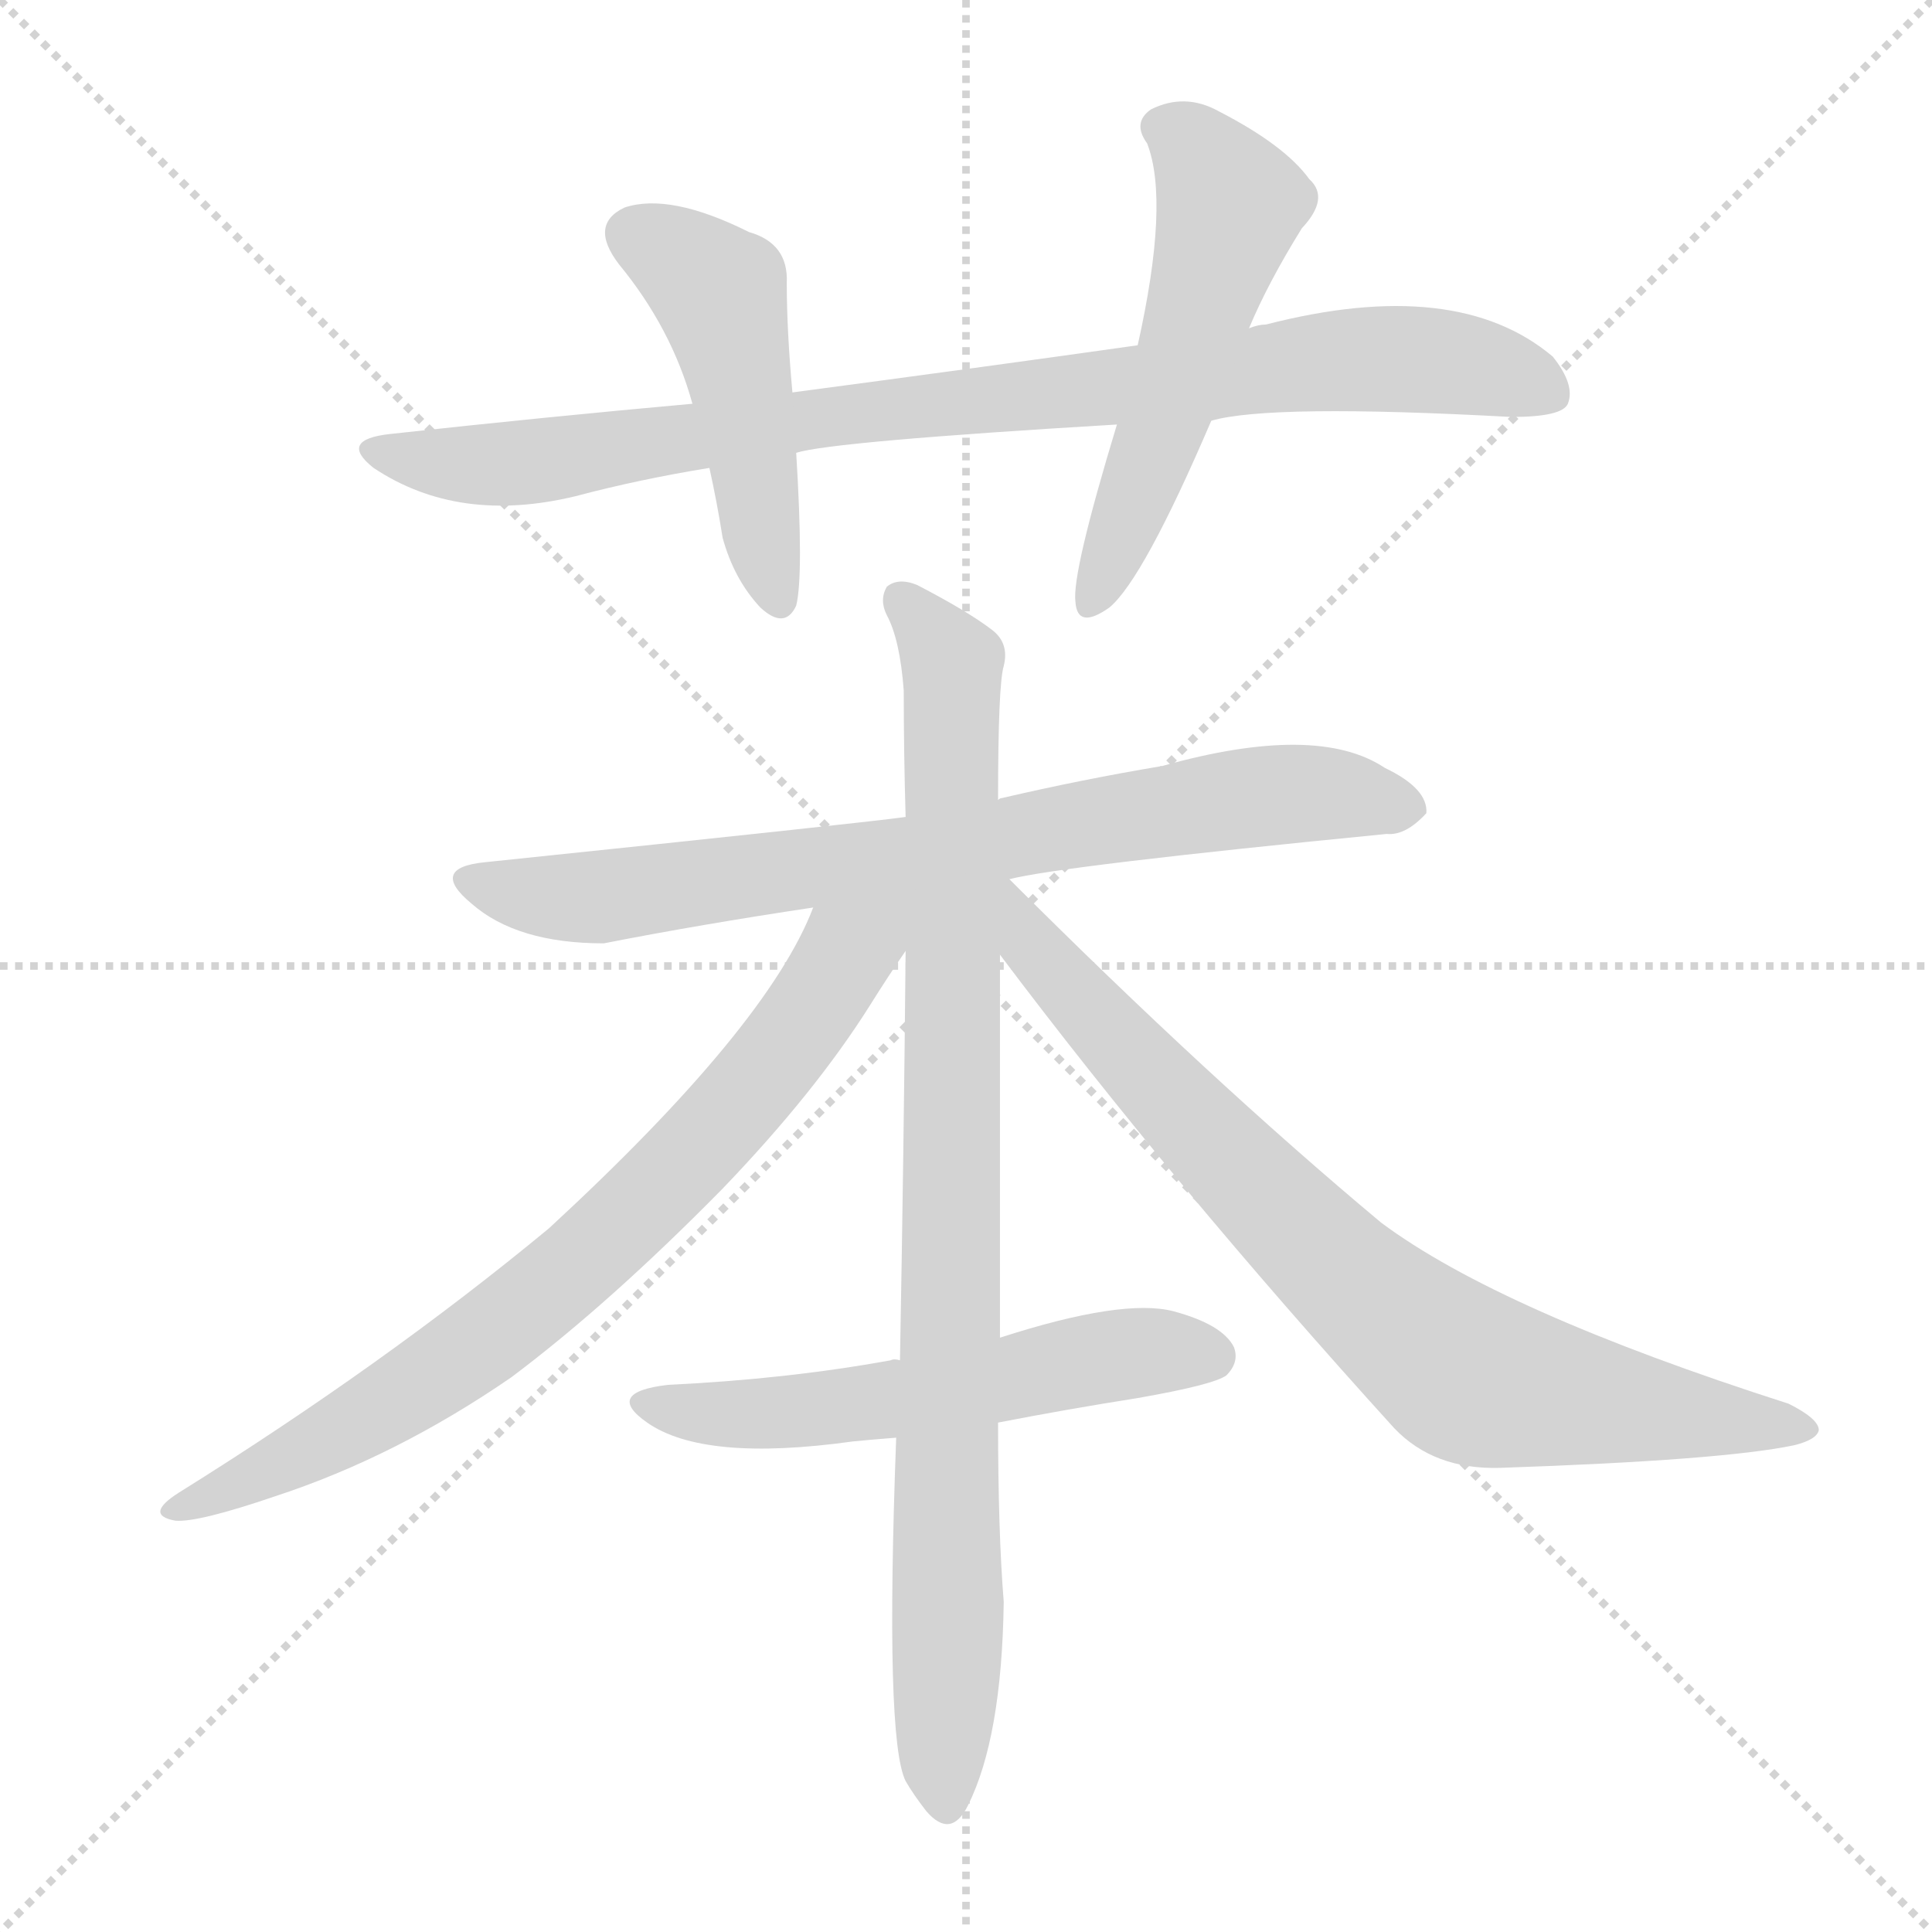 <svg xmlns="http://www.w3.org/2000/svg" version="1.1" viewBox="0 0 1024 1024">
  <g stroke="lightgray" stroke-dasharray="1,1" stroke-width="1" transform="scale(4, 4)">
    <line x1="0" y1="0" x2="256" y2="256" />
    <line x1="256" y1="0" x2="0" y2="256" />
    <line x1="128" y1="0" x2="128" y2="256" />
    <line x1="0" y1="128" x2="256" y2="128" />
  </g>
  <g transform="scale(1.0, -1.0) translate(0.0, -907.00)">
    <style type="text/css">
      
        @keyframes keyframes0 {
          from {
            stroke: blue;
            stroke-dashoffset: 884;
            stroke-width: 128;
          }
          74% {
            animation-timing-function: step-end;
            stroke: blue;
            stroke-dashoffset: 0;
            stroke-width: 128;
          }
          to {
            stroke: black;
            stroke-width: 1024;
          }
        }
        #make-me-a-hanzi-animation-0 {
          animation: keyframes0 0.969s both;
          animation-delay: 0s;
          animation-timing-function: linear;
        }
      
        @keyframes keyframes1 {
          from {
            stroke: blue;
            stroke-dashoffset: 474;
            stroke-width: 128;
          }
          61% {
            animation-timing-function: step-end;
            stroke: blue;
            stroke-dashoffset: 0;
            stroke-width: 128;
          }
          to {
            stroke: black;
            stroke-width: 1024;
          }
        }
        #make-me-a-hanzi-animation-1 {
          animation: keyframes1 0.636s both;
          animation-delay: 0.969s;
          animation-timing-function: linear;
        }
      
        @keyframes keyframes2 {
          from {
            stroke: blue;
            stroke-dashoffset: 535;
            stroke-width: 128;
          }
          64% {
            animation-timing-function: step-end;
            stroke: blue;
            stroke-dashoffset: 0;
            stroke-width: 128;
          }
          to {
            stroke: black;
            stroke-width: 1024;
          }
        }
        #make-me-a-hanzi-animation-2 {
          animation: keyframes2 0.685s both;
          animation-delay: 1.605s;
          animation-timing-function: linear;
        }
      
        @keyframes keyframes3 {
          from {
            stroke: blue;
            stroke-dashoffset: 756;
            stroke-width: 128;
          }
          71% {
            animation-timing-function: step-end;
            stroke: blue;
            stroke-dashoffset: 0;
            stroke-width: 128;
          }
          to {
            stroke: black;
            stroke-width: 1024;
          }
        }
        #make-me-a-hanzi-animation-3 {
          animation: keyframes3 0.865s both;
          animation-delay: 2.291s;
          animation-timing-function: linear;
        }
      
        @keyframes keyframes4 {
          from {
            stroke: blue;
            stroke-dashoffset: 902;
            stroke-width: 128;
          }
          75% {
            animation-timing-function: step-end;
            stroke: blue;
            stroke-dashoffset: 0;
            stroke-width: 128;
          }
          to {
            stroke: black;
            stroke-width: 1024;
          }
        }
        #make-me-a-hanzi-animation-4 {
          animation: keyframes4 0.984s both;
          animation-delay: 3.156s;
          animation-timing-function: linear;
        }
      
        @keyframes keyframes5 {
          from {
            stroke: blue;
            stroke-dashoffset: 757;
            stroke-width: 128;
          }
          71% {
            animation-timing-function: step-end;
            stroke: blue;
            stroke-dashoffset: 0;
            stroke-width: 128;
          }
          to {
            stroke: black;
            stroke-width: 1024;
          }
        }
        #make-me-a-hanzi-animation-5 {
          animation: keyframes5 0.866s both;
          animation-delay: 4.14s;
          animation-timing-function: linear;
        }
      
        @keyframes keyframes6 {
          from {
            stroke: blue;
            stroke-dashoffset: 793;
            stroke-width: 128;
          }
          72% {
            animation-timing-function: step-end;
            stroke: blue;
            stroke-dashoffset: 0;
            stroke-width: 128;
          }
          to {
            stroke: black;
            stroke-width: 1024;
          }
        }
        #make-me-a-hanzi-animation-6 {
          animation: keyframes6 0.895s both;
          animation-delay: 5.006s;
          animation-timing-function: linear;
        }
      
        @keyframes keyframes7 {
          from {
            stroke: blue;
            stroke-dashoffset: 556;
            stroke-width: 128;
          }
          64% {
            animation-timing-function: step-end;
            stroke: blue;
            stroke-dashoffset: 0;
            stroke-width: 128;
          }
          to {
            stroke: black;
            stroke-width: 1024;
          }
        }
        #make-me-a-hanzi-animation-7 {
          animation: keyframes7 0.702s both;
          animation-delay: 5.901s;
          animation-timing-function: linear;
        }
      
    </style>
    
      <path d="M 642 684 Q 673 693 801 686 Q 828 686 831 693 Q 835 703 823 718 Q 772 761 671 735 Q 667 735 662 733 L 603 724 Q 518 712 420 699 L 367 693 Q 289 686 207 677 Q 179 674 198 659 Q 243 629 305 644 Q 339 653 376 659 L 422 667 Q 441 673 592 682 L 642 684 Z" fill="lightgray" />
    
      <path d="M 420 699 Q 417 732 417 757 Q 418 778 397 784 Q 355 805 331 797 Q 312 788 328 767 Q 356 733 367 693 L 376 659 Q 380 641 383 622 Q 389 600 403 585 Q 416 573 422 586 Q 426 602 422 667 L 420 699 Z" fill="lightgray" />
    
      <path d="M 662 733 Q 672 757 690 786 Q 705 802 694 812 Q 681 830 646 848 Q 628 858 610 849 Q 600 842 608 831 Q 620 800 603 724 L 592 682 Q 568 603 570 588 Q 571 573 588 585 Q 606 600 642 684 L 662 733 Z" fill="lightgray" />
    
      <path d="M 535 441 Q 562 448 735 465 Q 745 464 756 476 Q 757 489 734 500 Q 698 524 616 501 Q 574 494 531 484 Q 530 484 529 483 L 480 474 Q 459 471 257 450 Q 227 447 250 428 Q 274 407 320 407 Q 371 417 431 426 L 535 441 Z" fill="lightgray" />
    
      <path d="M 530 198 Q 530 297 530 401 L 529 483 Q 529 544 532 554 Q 535 566 526 573 Q 513 583 486 597 Q 476 601 470 596 Q 466 589 470 581 Q 477 568 479 541 Q 479 508 480 474 L 480 403 Q 479 295 477 186 L 475 145 Q 469 -15 480 -37 Q 484 -44 491 -53 Q 504 -68 513 -50 Q 531 -14 532 58 Q 529 95 529 153 L 530 198 Z" fill="lightgray" />
    
      <path d="M 431 426 Q 407 363 291 256 Q 204 184 95 116 Q 76 104 93 101 Q 105 100 146 114 Q 210 135 271 177 Q 323 216 383 277 Q 432 328 461 374 Q 471 390 480 403 C 504 438 459 489 431 426 Z" fill="lightgray" />
    
      <path d="M 530 401 Q 621 280 739 150 Q 760 128 795 129 Q 913 133 951 141 Q 963 144 964 149 Q 964 155 948 163 Q 795 212 732 259 Q 641 335 535 441 C 514 462 497 445 530 401 Z" fill="lightgray" />
    
      <path d="M 529 153 Q 565 160 603 166 Q 643 173 650 178 Q 657 185 654 193 Q 648 205 622 212 Q 595 219 530 198 L 477 186 Q 474 187 472 186 Q 417 176 354 173 Q 320 169 343 153 Q 373 132 452 143 Q 462 144 475 145 L 529 153 Z" fill="lightgray" />
    
    
      <clipPath id="make-me-a-hanzi-clip-0">
        <path d="M 642 684 Q 673 693 801 686 Q 828 686 831 693 Q 835 703 823 718 Q 772 761 671 735 Q 667 735 662 733 L 603 724 Q 518 712 420 699 L 367 693 Q 289 686 207 677 Q 179 674 198 659 Q 243 629 305 644 Q 339 653 376 659 L 422 667 Q 441 673 592 682 L 642 684 Z" />
      </clipPath>
      <path clip-path="url(#make-me-a-hanzi-clip-0)" d="M 201 669 L 224 662 L 276 662 L 462 690 L 578 698 L 721 717 L 774 714 L 822 699" fill="none" id="make-me-a-hanzi-animation-0" stroke-dasharray="756 1512" stroke-linecap="round" />
    
      <clipPath id="make-me-a-hanzi-clip-1">
        <path d="M 420 699 Q 417 732 417 757 Q 418 778 397 784 Q 355 805 331 797 Q 312 788 328 767 Q 356 733 367 693 L 376 659 Q 380 641 383 622 Q 389 600 403 585 Q 416 573 422 586 Q 426 602 422 667 L 420 699 Z" />
      </clipPath>
      <path clip-path="url(#make-me-a-hanzi-clip-1)" d="M 337 781 L 382 750 L 412 589" fill="none" id="make-me-a-hanzi-animation-1" stroke-dasharray="346 692" stroke-linecap="round" />
    
      <clipPath id="make-me-a-hanzi-clip-2">
        <path d="M 662 733 Q 672 757 690 786 Q 705 802 694 812 Q 681 830 646 848 Q 628 858 610 849 Q 600 842 608 831 Q 620 800 603 724 L 592 682 Q 568 603 570 588 Q 571 573 588 585 Q 606 600 642 684 L 662 733 Z" />
      </clipPath>
      <path clip-path="url(#make-me-a-hanzi-clip-2)" d="M 616 839 L 632 830 L 652 798 L 617 683 L 579 588" fill="none" id="make-me-a-hanzi-animation-2" stroke-dasharray="407 814" stroke-linecap="round" />
    
      <clipPath id="make-me-a-hanzi-clip-3">
        <path d="M 535 441 Q 562 448 735 465 Q 745 464 756 476 Q 757 489 734 500 Q 698 524 616 501 Q 574 494 531 484 Q 530 484 529 483 L 480 474 Q 459 471 257 450 Q 227 447 250 428 Q 274 407 320 407 Q 371 417 431 426 L 535 441 Z" />
      </clipPath>
      <path clip-path="url(#make-me-a-hanzi-clip-3)" d="M 251 440 L 312 431 L 666 485 L 711 486 L 745 478" fill="none" id="make-me-a-hanzi-animation-3" stroke-dasharray="628 1256" stroke-linecap="round" />
    
      <clipPath id="make-me-a-hanzi-clip-4">
        <path d="M 530 198 Q 530 297 530 401 L 529 483 Q 529 544 532 554 Q 535 566 526 573 Q 513 583 486 597 Q 476 601 470 596 Q 466 589 470 581 Q 477 568 479 541 Q 479 508 480 474 L 480 403 Q 479 295 477 186 L 475 145 Q 469 -15 480 -37 Q 484 -44 491 -53 Q 504 -68 513 -50 Q 531 -14 532 58 Q 529 95 529 153 L 530 198 Z" />
      </clipPath>
      <path clip-path="url(#make-me-a-hanzi-clip-4)" d="M 477 589 L 498 566 L 505 545 L 502 -48" fill="none" id="make-me-a-hanzi-animation-4" stroke-dasharray="774 1548" stroke-linecap="round" />
    
      <clipPath id="make-me-a-hanzi-clip-5">
        <path d="M 431 426 Q 407 363 291 256 Q 204 184 95 116 Q 76 104 93 101 Q 105 100 146 114 Q 210 135 271 177 Q 323 216 383 277 Q 432 328 461 374 Q 471 390 480 403 C 504 438 459 489 431 426 Z" />
      </clipPath>
      <path clip-path="url(#make-me-a-hanzi-clip-5)" d="M 475 426 L 447 401 L 383 312 L 272 208 L 187 151 L 97 108" fill="none" id="make-me-a-hanzi-animation-5" stroke-dasharray="629 1258" stroke-linecap="round" />
    
      <clipPath id="make-me-a-hanzi-clip-6">
        <path d="M 530 401 Q 621 280 739 150 Q 760 128 795 129 Q 913 133 951 141 Q 963 144 964 149 Q 964 155 948 163 Q 795 212 732 259 Q 641 335 535 441 C 514 462 497 445 530 401 Z" />
      </clipPath>
      <path clip-path="url(#make-me-a-hanzi-clip-6)" d="M 533 434 L 547 405 L 606 339 L 716 227 L 774 180 L 827 166 L 956 148" fill="none" id="make-me-a-hanzi-animation-6" stroke-dasharray="665 1330" stroke-linecap="round" />
    
      <clipPath id="make-me-a-hanzi-clip-7">
        <path d="M 529 153 Q 565 160 603 166 Q 643 173 650 178 Q 657 185 654 193 Q 648 205 622 212 Q 595 219 530 198 L 477 186 Q 474 187 472 186 Q 417 176 354 173 Q 320 169 343 153 Q 373 132 452 143 Q 462 144 475 145 L 529 153 Z" />
      </clipPath>
      <path clip-path="url(#make-me-a-hanzi-clip-7)" d="M 346 164 L 374 157 L 420 158 L 582 188 L 642 188" fill="none" id="make-me-a-hanzi-animation-7" stroke-dasharray="428 856" stroke-linecap="round" />
    
  </g>
</svg>